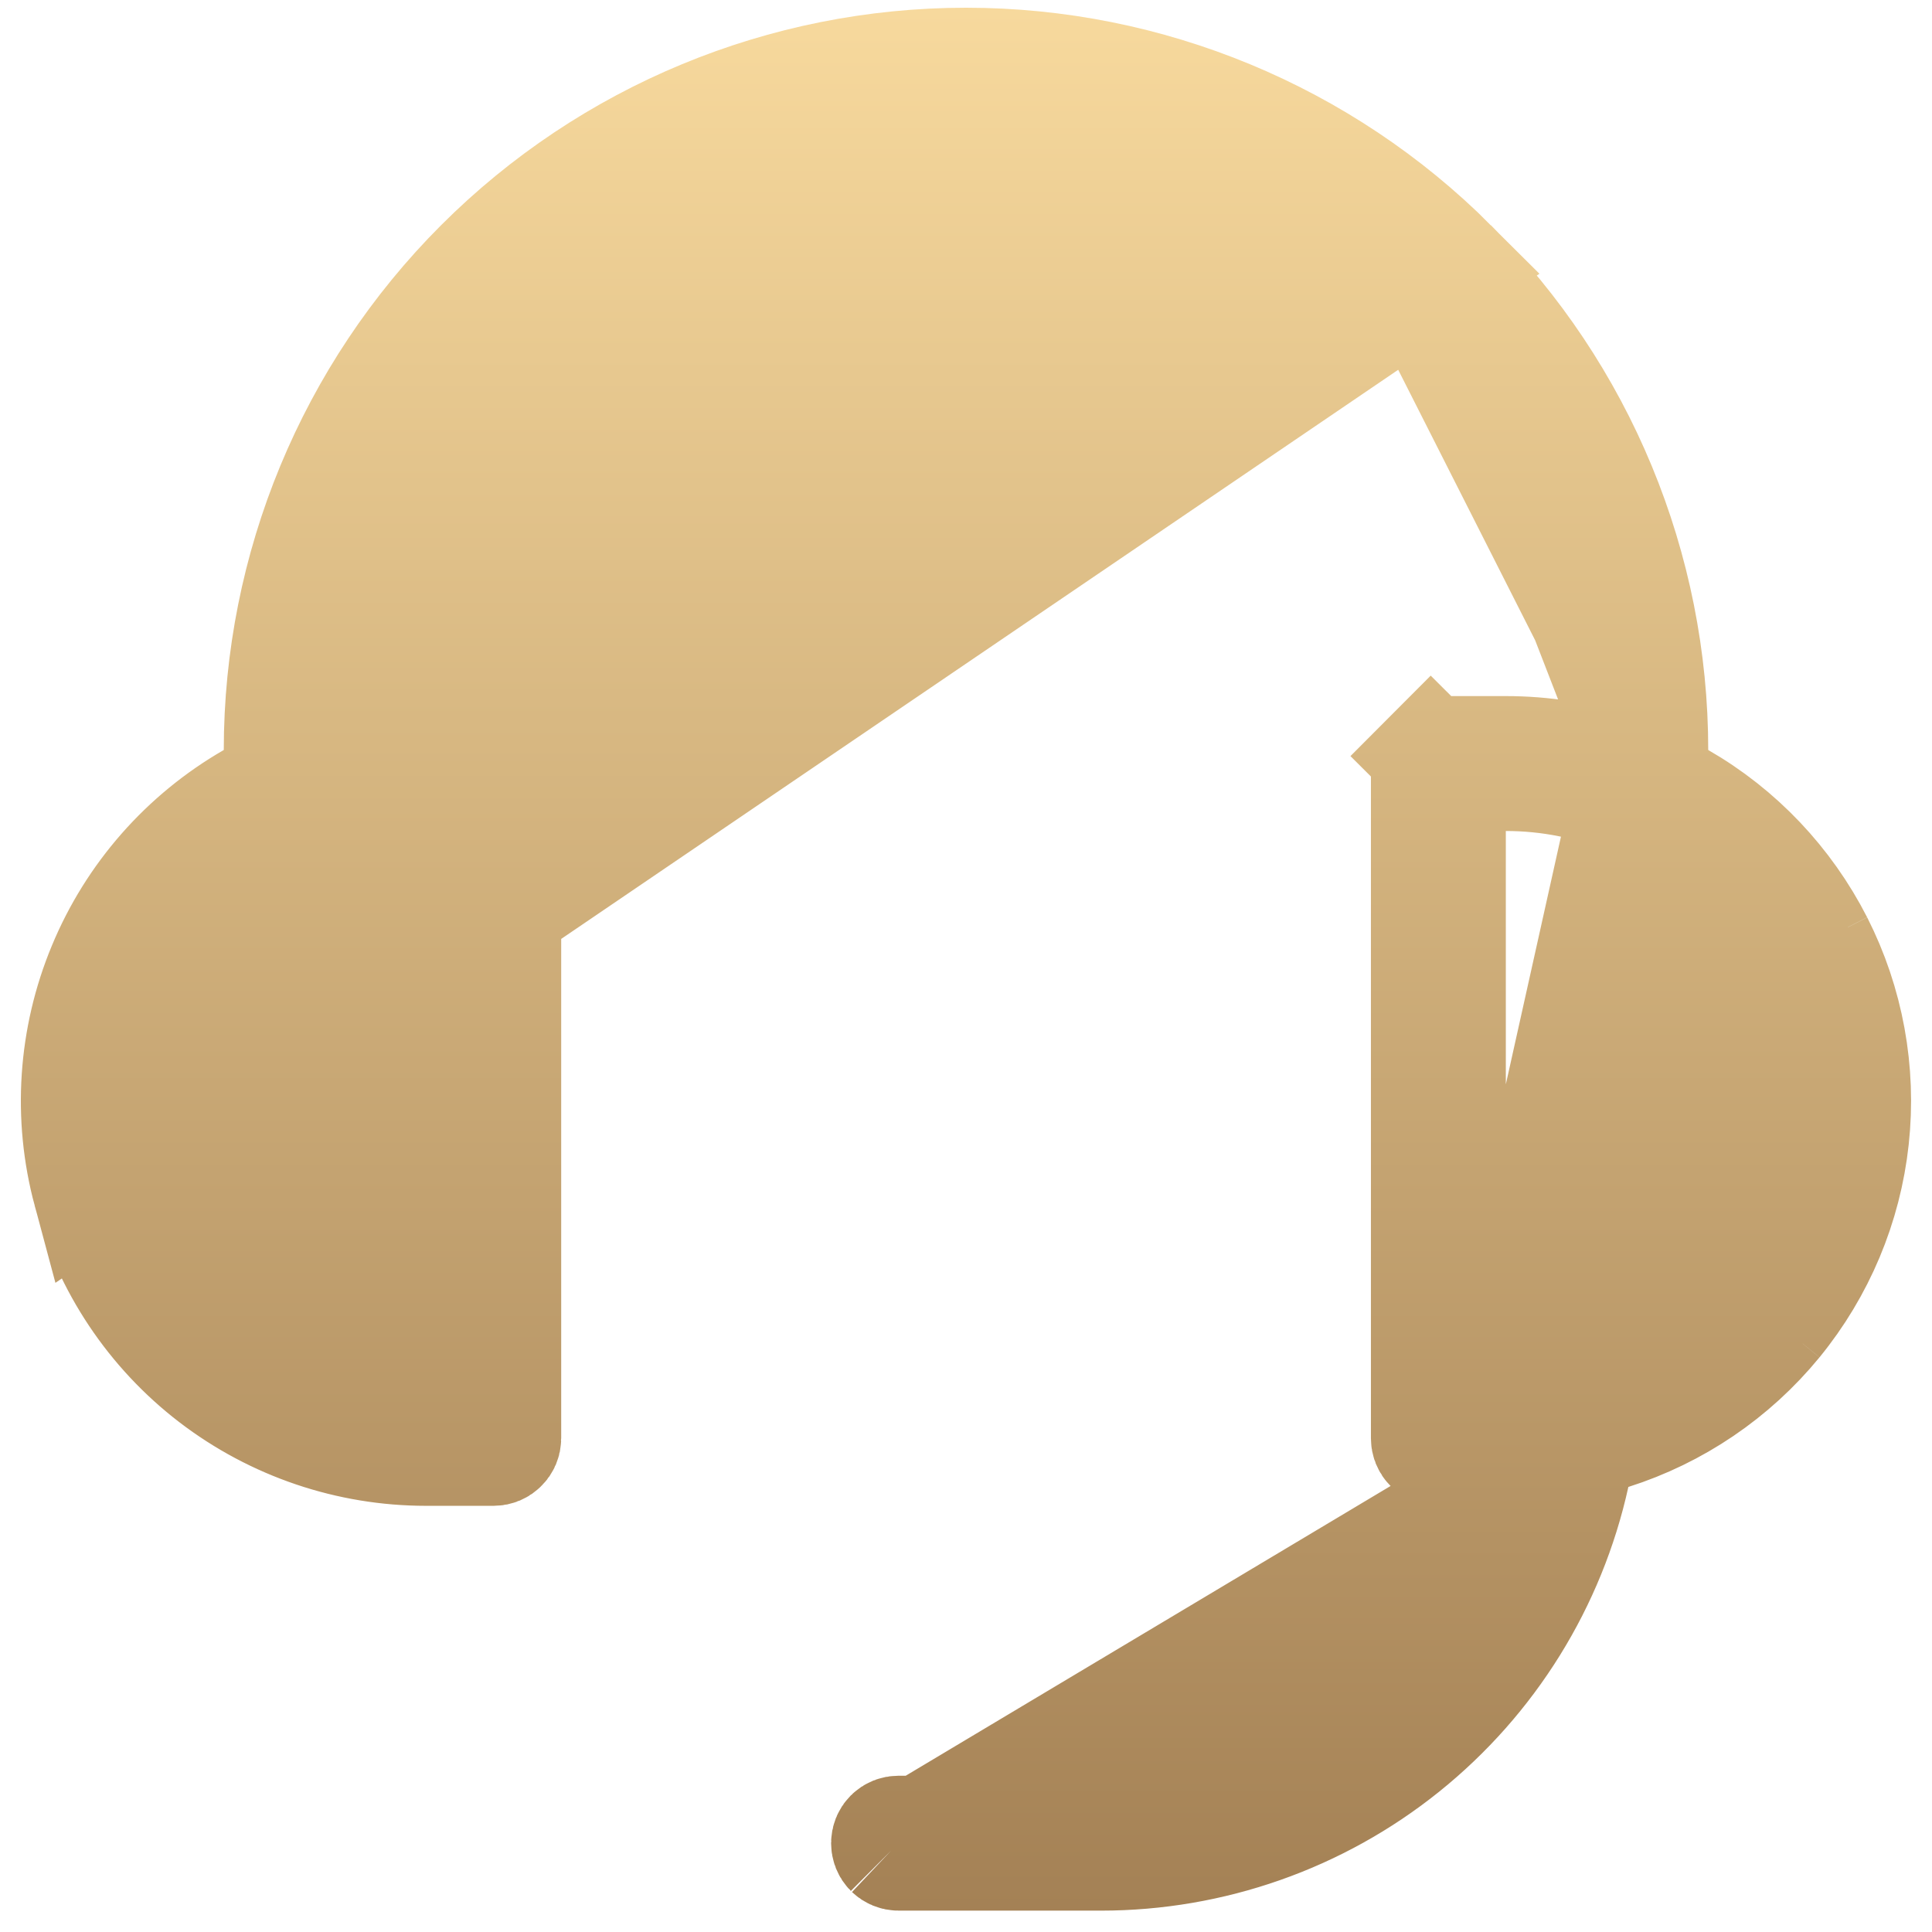 <svg width="17" height="17" viewBox="0 0 17 17" fill="none" xmlns="http://www.w3.org/2000/svg">
<path d="M14.531 6.889V6.6C14.531 5 13.896 3.466 12.765 2.335C12.765 2.335 12.765 2.335 12.765 2.335M14.531 6.889L12.765 2.335M14.531 6.889L14.782 7.033M14.531 6.889L14.782 7.033M12.765 2.335C11.634 1.204 10.1 0.568 8.5 0.568C6.9 0.568 5.366 1.204 4.235 2.335C3.104 3.466 2.469 5 2.469 6.6V6.889L2.218 7.033C1.633 7.37 1.176 7.89 0.918 8.513L0.918 8.513C0.659 9.136 0.613 9.828 0.788 10.479L12.765 2.335ZM14.782 7.033C15.297 7.329 15.714 7.77 15.984 8.299L15.984 8.299M14.782 7.033L15.984 8.299M15.984 8.299C16.253 8.829 16.362 9.426 16.298 10.017L16.298 10.017M15.984 8.299L16.298 10.017M16.298 10.017C16.234 10.608 15.999 11.167 15.623 11.627L15.623 11.627M16.298 10.017L15.623 11.627M15.623 11.627C15.246 12.087 14.744 12.427 14.178 12.607L13.902 12.694M15.623 11.627L13.902 12.694M13.902 12.694L13.84 12.976M13.902 12.694L13.84 12.976M13.84 12.976C13.632 13.922 13.106 14.768 12.351 15.375C11.596 15.982 10.656 16.312 9.688 16.312H9.688M13.84 12.976L9.688 16.312M9.688 16.312H7.906C7.881 16.312 7.858 16.302 7.84 16.285L7.84 16.285M9.688 16.312L7.84 16.285M7.84 16.285C7.822 16.267 7.813 16.243 7.813 16.218C7.813 16.194 7.822 16.17 7.84 16.152C7.858 16.134 7.882 16.125 7.906 16.125L9.687 16.125C9.687 16.125 9.688 16.125 9.688 16.125C10.528 16.125 11.348 15.865 12.034 15.38M7.84 16.285L13.755 12.75M13.755 12.75L13.52 13.416C13.239 14.209 12.72 14.895 12.034 15.38M13.755 12.75H13.048M13.755 12.75H13.048M12.034 15.38L11.745 14.971L12.034 15.38ZM13.048 12.75H12.656C12.631 12.75 12.608 12.74 12.59 12.722C12.572 12.705 12.563 12.681 12.563 12.656V6.718C12.563 6.694 12.572 6.67 12.59 6.652L12.236 6.299L12.59 6.652C12.608 6.634 12.632 6.625 12.656 6.625H13.25C13.416 6.625 13.578 6.638 13.737 6.663L14.38 6.766M13.048 12.75L14.38 6.766M14.38 6.766L14.314 6.119M14.38 6.766L14.314 6.119M14.314 6.119C14.168 4.679 13.492 3.344 12.418 2.374L12.418 2.374M14.314 6.119L12.418 2.374M12.418 2.374C11.344 1.403 9.948 0.866 8.5 0.866C7.052 0.866 5.656 1.403 4.582 2.374C3.508 3.344 2.832 4.679 2.686 6.119L2.62 6.766M12.418 2.374L2.62 6.766M2.62 6.766L3.263 6.663M2.62 6.766L3.263 6.663M3.263 6.663C3.424 6.638 3.587 6.625 3.75 6.625C3.75 6.625 3.75 6.625 3.75 6.625H4.344C4.369 6.625 4.393 6.634 4.41 6.652C4.428 6.67 4.438 6.694 4.438 6.718V12.656C4.438 12.681 4.428 12.705 4.41 12.722L4.41 12.722M3.263 6.663L4.41 12.722M4.41 12.722C4.393 12.74 4.369 12.75 4.344 12.75H3.75H3.749M4.41 12.722L3.749 12.75M3.749 12.75C3.075 12.75 2.419 12.528 1.883 12.118L1.883 12.118M3.749 12.75L1.883 12.118M1.883 12.118C1.347 11.707 0.962 11.131 0.788 10.479L1.883 12.118ZM4.25 7.312V6.812H3.75C2.988 6.812 2.256 7.115 1.717 7.654C1.178 8.193 0.875 8.925 0.875 9.687C0.875 10.45 1.178 11.181 1.717 11.72C2.256 12.259 2.988 12.562 3.75 12.562H4.25V12.062V7.312ZM13.25 6.812H12.75V7.312V12.062V12.562H13.25C14.013 12.562 14.744 12.259 15.283 11.72C15.822 11.181 16.125 10.45 16.125 9.687C16.125 8.925 15.822 8.193 15.283 7.654C14.744 7.115 14.013 6.812 13.25 6.812Z" fill="url(#paint0_linear_3_5336)" stroke="url(#paint1_linear_3_5336)"/>
<defs>
<linearGradient id="paint0_linear_3_5336" x1="8.5" y1="0.068" x2="8.5" y2="16.812" gradientUnits="userSpaceOnUse">
<stop stop-color="#F7D99D"/>
<stop offset="1" stop-color="#A48155"/>
</linearGradient>
<linearGradient id="paint1_linear_3_5336" x1="8.5" y1="0.068" x2="8.5" y2="16.812" gradientUnits="userSpaceOnUse">
<stop stop-color="#F7D99D"/>
<stop offset="1" stop-color="#A48155"/>
</linearGradient>
</defs>
</svg>
